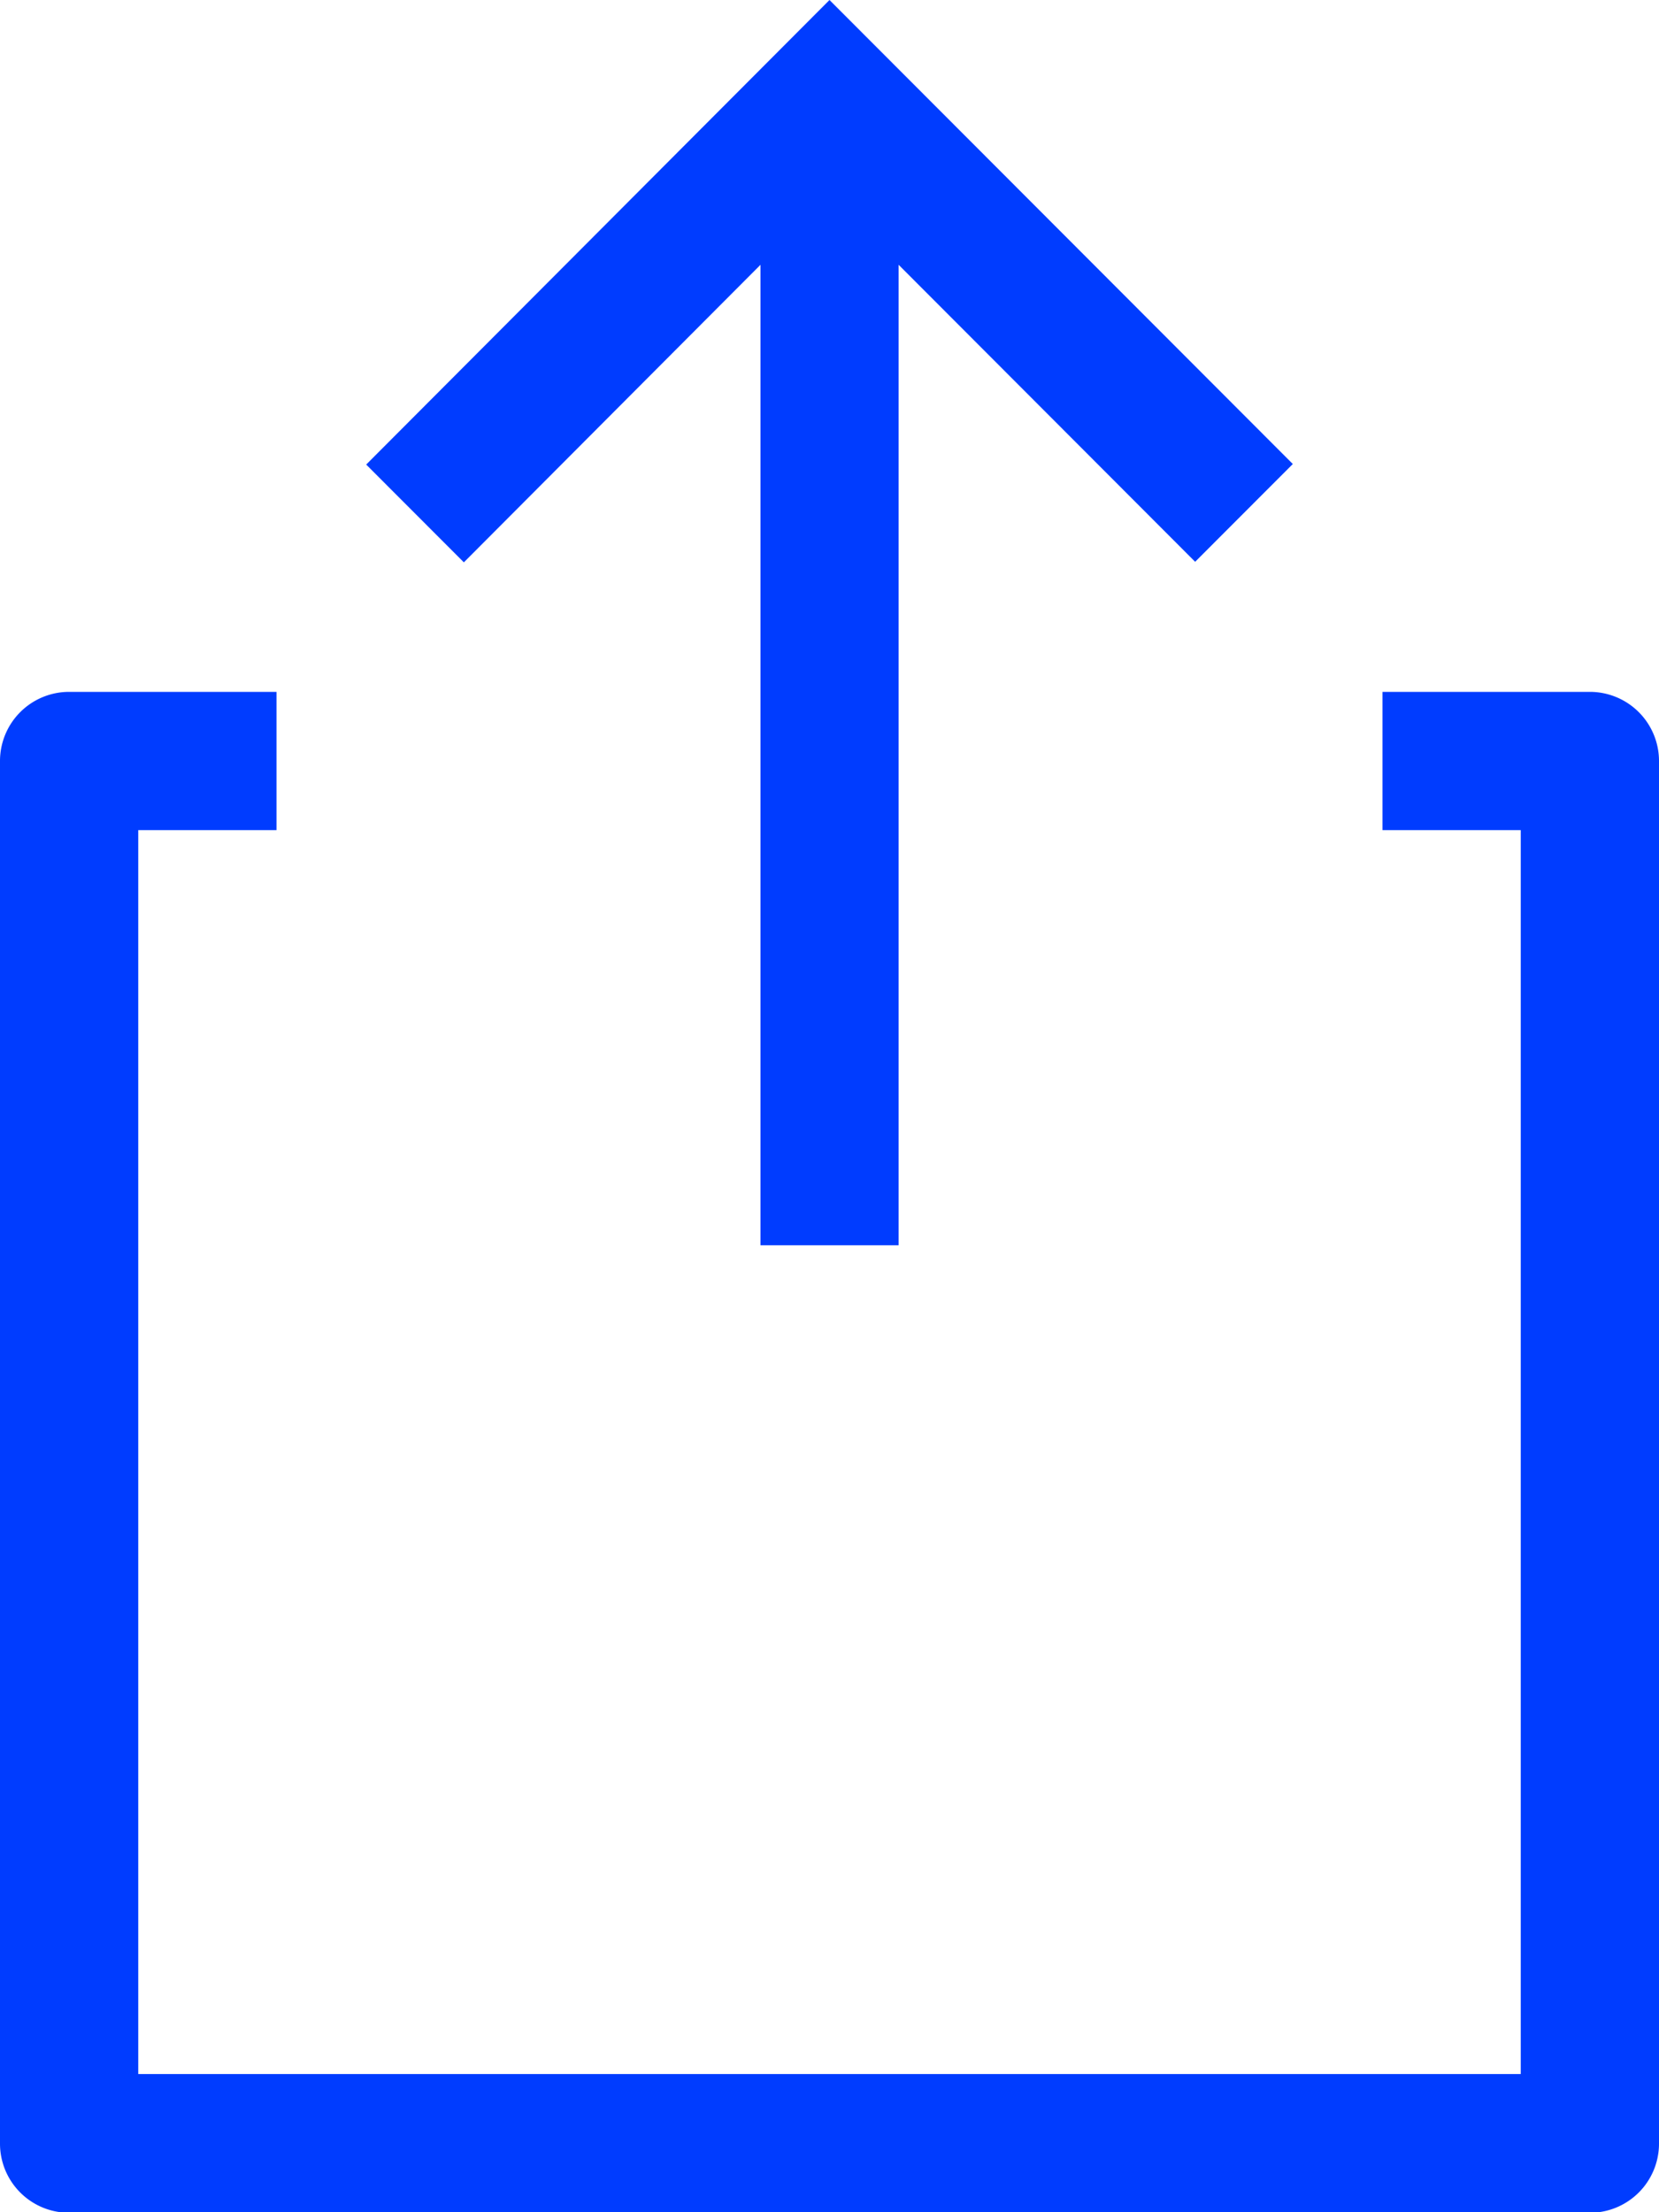 <svg xmlns="http://www.w3.org/2000/svg" width="15" height="20" viewBox="0 0 15 20">
  <g id="_2089736" data-name="2089736" transform="translate(-68.891)">
    <path id="Path_290" data-name="Path 290" d="M83.266,172.228H81.391v1.25h1.25v11.246h-12.5V173.478h1.25v-1.25H69.516a.625.625,0,0,0-.625.625v12.5a.625.625,0,0,0,.625.625h13.75a.625.625,0,0,0,.625-.625v-12.5A.625.625,0,0,0,83.266,172.228Z" transform="translate(0 -165.973)" fill="#003cff"/>
    <path id="Path_291" data-name="Path 291" d="M163.616,2.394v8.864h1.249V2.394l2.681,2.685.883-.884L164.24,0l-4.189,4.2.883.884Z" transform="translate(-87.849)" fill="#003cff"/>
  </g>
</svg>

